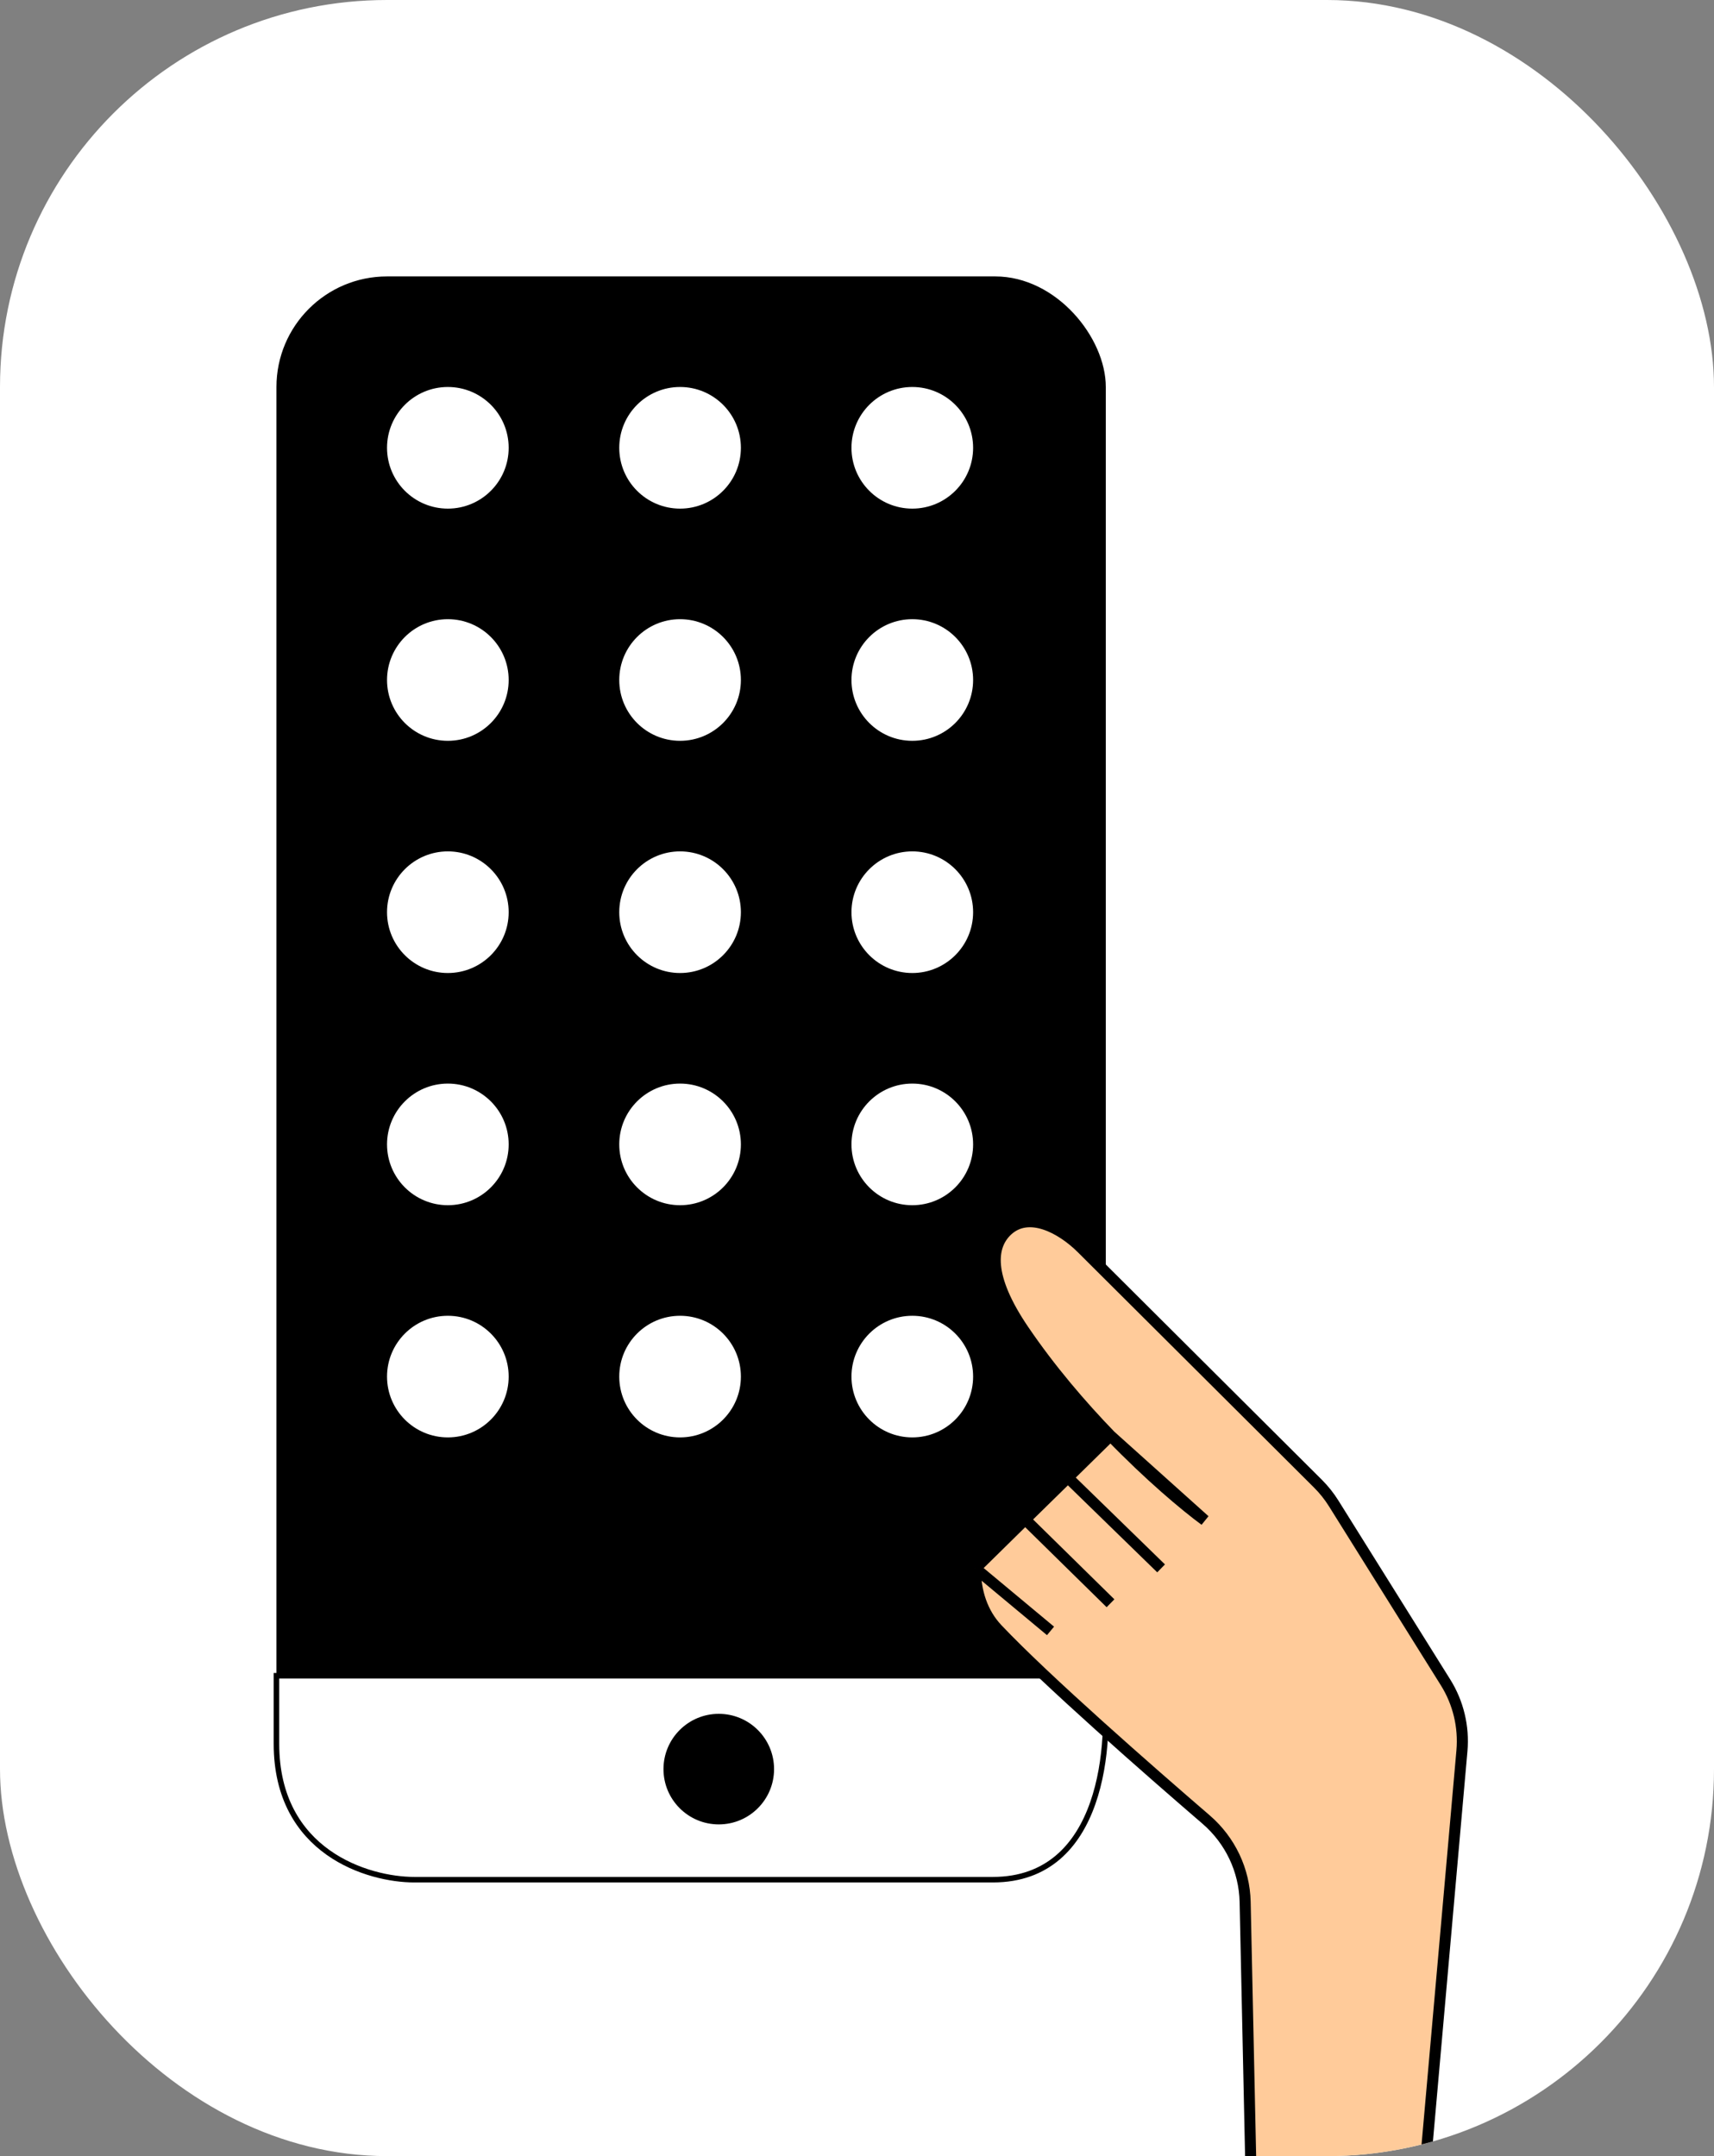 <svg width="31" height="39" viewBox="0 0 31 39" fill="none" xmlns="http://www.w3.org/2000/svg">
<rect x="0" y="0" width="31" height="39" fill="#808080" stroke="none"/>
<g clip-path="url(#clip0_1_1186)">
<rect width="31" height="39" rx="7" fill="white"/>
<rect x="5" y="5" width="15" height="28" rx="2" fill="black"/>
<path d="M19.951 30.311H5V31.541C5 33.508 6.661 34 7.492 34H17.958C19.951 34 20.117 31.541 19.951 30.311Z" fill="white" stroke="black" stroke-width="0.1"/>
<path d="M24.122 27.195L26.145 30.432C26.375 30.8 26.479 31.234 26.441 31.668L25.591 41.278C25.554 41.697 25.339 42.08 24.999 42.33C24.043 43.033 22.692 42.367 22.666 41.18L22.52 34.401C22.507 33.828 22.25 33.289 21.816 32.914C20.8 32.039 18.918 30.393 18.041 29.467C17.765 29.176 17.643 28.786 17.642 28.386L17.642 28.369L18.542 27.484L19.314 26.727L20.085 25.969C19.556 25.422 18.999 24.772 18.516 24.062C17.849 23.082 17.92 22.538 18.218 22.259C18.605 21.897 19.195 22.21 19.569 22.584L23.838 26.838C23.946 26.946 24.041 27.065 24.122 27.195Z" fill="#FFCB9A"/>
<path d="M20.085 25.969C19.556 25.422 18.999 24.772 18.516 24.062C17.849 23.082 17.92 22.538 18.218 22.259C18.605 21.897 19.195 22.21 19.569 22.584L23.838 26.838C23.946 26.946 24.041 27.065 24.122 27.195L26.145 30.432C26.375 30.8 26.479 31.234 26.441 31.668L25.591 41.278C25.554 41.697 25.339 42.08 24.999 42.33V42.33C24.043 43.033 22.692 42.367 22.666 41.18L22.52 34.401C22.507 33.828 22.25 33.289 21.816 32.914C20.8 32.039 18.918 30.393 18.041 29.467C17.765 29.176 17.643 28.786 17.642 28.386L17.642 28.369M20.085 25.969C20.786 26.694 21.436 27.239 21.791 27.5L20.085 25.969ZM20.085 25.969L19.314 26.727M18.542 27.484L20.085 29M18.542 27.484L19.314 26.727M18.542 27.484L17.642 28.369M19.314 26.727L21 28.369M17.642 28.369L19 29.5" stroke="black" stroke-width="0.2"/>
<circle cx="13" cy="32" r="1" fill="black"/>
<g clip-path="url(#clip1_1_1186)">
<circle cx="8.1" cy="8.1" r="1.1" fill="white"/>
<circle cx="12.3" cy="8.1" r="1.1" fill="white"/>
<circle cx="16.5" cy="8.1" r="1.1" fill="white"/>
<circle cx="8.1" cy="12.3" r="1.1" fill="white"/>
<circle cx="12.3" cy="12.3" r="1.1" fill="white"/>
<circle cx="16.5" cy="12.3" r="1.1" fill="white"/>
<circle cx="8.1" cy="16.5" r="1.1" fill="white"/>
<circle cx="12.3" cy="16.5" r="1.1" fill="white"/>
<circle cx="16.5" cy="16.5" r="1.1" fill="white"/>
<circle cx="8.1" cy="20.7" r="1.1" fill="white"/>
<circle cx="12.3" cy="20.7" r="1.1" fill="white"/>
<circle cx="16.5" cy="20.7" r="1.1" fill="white"/>
<circle cx="8.1" cy="24.9" r="1.1" fill="white"/>
<circle cx="12.3" cy="24.9" r="1.1" fill="white"/>
<circle cx="16.5" cy="24.9" r="1.1" fill="white"/>
</g>
</g>
<defs>
<clipPath id="clip0_1_1186">
<rect width="31" height="39" rx="7" fill="white"/>
</clipPath>
<clipPath id="clip1_1_1186">
<rect width="11" height="20" fill="white" transform="translate(7 7)"/>
</clipPath>
</defs>
</svg>
